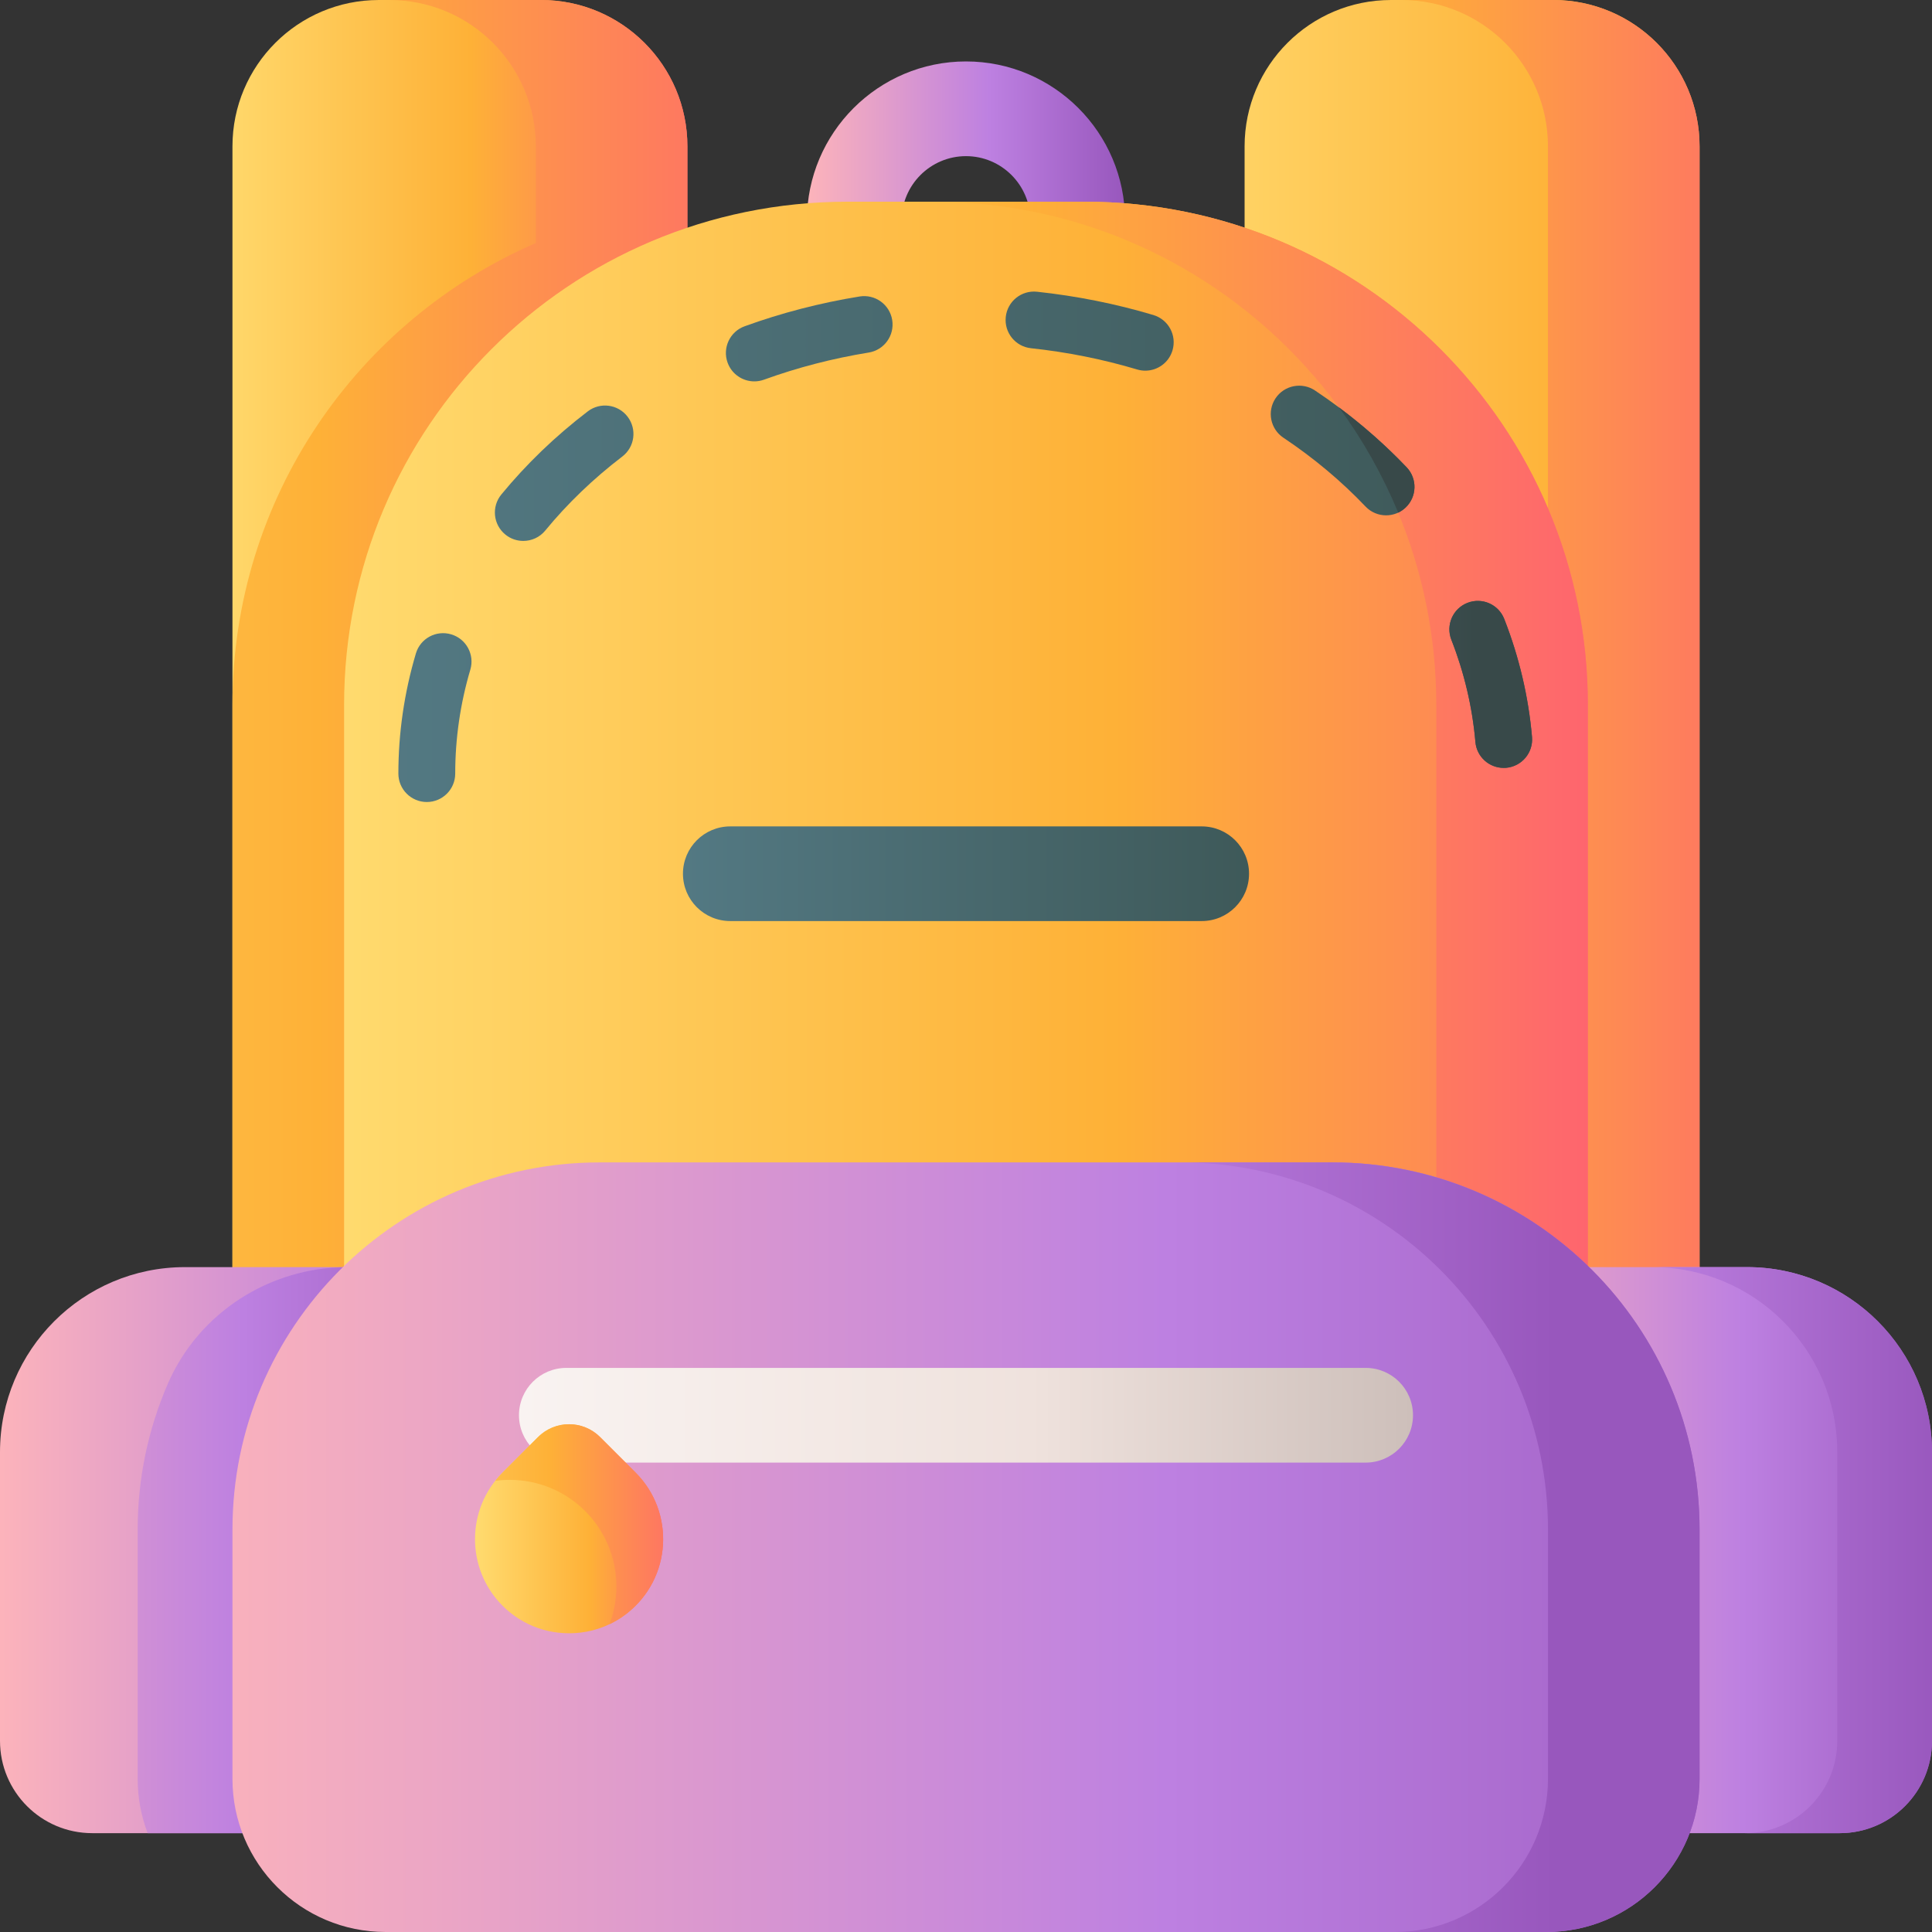 <svg width="50" height="50" viewBox="0 0 50 50" fill="none" xmlns="http://www.w3.org/2000/svg">
<rect x="0" y="0" width="50" height="50" fill="#333333" stroke="none"/>
<g clip-path="url(#clip0)">
<path d="M43.985 40.042H32.21V3.788C32.21 1.696 33.906 0 35.998 0H40.196C42.289 0 43.984 1.696 43.984 3.788V40.042H43.985Z" fill="url(#paint0_linear)"/>
<path d="M40.197 0H36.273C38.365 0 40.061 1.696 40.061 3.788V40.042H43.985V3.788C43.985 1.696 42.289 0 40.197 0V0Z" fill="url(#paint1_linear)"/>
<path d="M17.79 40.042H6.016V3.788C6.016 1.696 7.712 0 9.804 0H14.002C16.094 0 17.79 1.696 17.79 3.788V40.042H17.79Z" fill="url(#paint2_linear)"/>
<path d="M14.002 0H10.079C12.171 0 13.867 1.696 13.867 3.788V6.29C9.248 8.291 6.016 12.89 6.016 18.245V40.042H13.867H17.79V5.28V3.788C17.79 1.696 16.094 0 14.002 0V0Z" fill="url(#paint3_linear)"/>
<path d="M25 9.823C22.73 9.823 20.883 7.977 20.883 5.707C20.883 3.437 22.73 1.59 25 1.59C27.27 1.59 29.116 3.437 29.116 5.707C29.116 7.977 27.27 9.823 25 9.823ZM25 4.041C24.081 4.041 23.334 4.788 23.334 5.707C23.334 6.625 24.081 7.372 25 7.372C25.918 7.372 26.666 6.625 26.666 5.707C26.666 4.788 25.918 4.041 25 4.041Z" fill="url(#paint4_linear)"/>
<path d="M41.094 48.693H8.905V18.245C8.905 11.052 14.736 5.22 21.93 5.22H28.07C35.263 5.22 41.094 11.052 41.094 18.245V48.693Z" fill="url(#paint5_linear)"/>
<path d="M28.07 5.22H24.146C31.34 5.22 37.171 11.052 37.171 18.245V48.694H41.094V18.245C41.094 11.052 35.263 5.22 28.07 5.22Z" fill="url(#paint6_linear)"/>
<path d="M12.745 47.442H2.388C1.069 47.442 0 46.373 0 45.053V37.58C0 34.937 2.143 32.793 4.787 32.793H12.745V47.442Z" fill="url(#paint7_linear)"/>
<path d="M12.745 32.793H8.994C6.982 32.793 5.14 33.97 4.341 35.817C3.841 36.972 3.563 38.246 3.563 39.586V46.036C3.563 46.532 3.655 47.005 3.821 47.442H12.745V32.793Z" fill="url(#paint8_linear)"/>
<path d="M37.255 47.442H47.611C48.931 47.442 50 46.373 50 45.053V37.58C50 34.937 47.857 32.793 45.213 32.793H37.255V47.442Z" fill="url(#paint9_linear)"/>
<path d="M45.213 32.793H42.761C45.405 32.793 47.548 34.937 47.548 37.58V45.054C47.548 46.373 46.479 47.442 45.16 47.442H47.611C48.931 47.442 50 46.373 50 45.054V37.58C50 34.937 47.857 32.793 45.213 32.793Z" fill="url(#paint10_linear)"/>
<path d="M40.021 50H9.979C7.79 50 6.016 48.226 6.016 46.037V39.586C6.016 34.338 10.27 30.083 15.518 30.083H34.482C39.73 30.083 43.984 34.338 43.984 39.586V46.037C43.985 48.226 42.21 50 40.021 50Z" fill="url(#paint11_linear)"/>
<path d="M34.482 30.083H30.559C35.807 30.083 40.061 34.338 40.061 39.586V46.037C40.061 48.226 38.287 50 36.098 50H40.021C42.21 50 43.985 48.226 43.985 46.037V39.586C43.985 34.338 39.73 30.083 34.482 30.083Z" fill="url(#paint12_linear)"/>
<path d="M35.343 37.852H14.657C13.98 37.852 13.431 37.303 13.431 36.626C13.431 35.949 13.98 35.401 14.657 35.401H35.343C36.02 35.401 36.568 35.949 36.568 36.626C36.568 37.303 36.02 37.852 35.343 37.852Z" fill="url(#paint13_linear)"/>
<path d="M31.1 23.837H18.9C18.223 23.837 17.675 23.289 17.675 22.612C17.675 21.935 18.223 21.387 18.9 21.387H31.1C31.777 21.387 32.325 21.935 32.325 22.612C32.325 23.289 31.777 23.837 31.1 23.837Z" fill="url(#paint14_linear)"/>
<path d="M13.005 41.555C13.534 42.084 14.262 42.34 15.02 42.252C15.453 42.202 15.867 42.032 16.212 41.765C17.394 40.849 17.473 39.134 16.45 38.111L15.531 37.192C15.088 36.748 14.368 36.748 13.924 37.192L13.005 38.111C12.056 39.06 12.056 40.606 13.005 41.555Z" fill="url(#paint15_linear)"/>
<path d="M16.212 41.765C16.076 41.87 15.929 41.96 15.775 42.033C15.889 41.73 15.953 41.401 15.953 41.058C15.953 39.534 14.717 38.299 13.194 38.299C13.066 38.299 12.94 38.308 12.816 38.325C12.875 38.251 12.937 38.179 13.005 38.111L13.924 37.192C14.367 36.748 15.087 36.748 15.531 37.192L16.45 38.111C17.473 39.134 17.394 40.849 16.212 41.765Z" fill="url(#paint16_linear)"/>
<path d="M11.677 16.417C11.287 16.301 10.878 16.523 10.763 16.912C10.463 17.923 10.31 18.968 10.31 20.021C10.31 20.427 10.64 20.756 11.046 20.756C11.452 20.756 11.781 20.427 11.781 20.021C11.781 19.11 11.913 18.205 12.172 17.331C12.288 16.942 12.066 16.532 11.677 16.417Z" fill="url(#paint17_linear)"/>
<path d="M15.212 10.646C14.373 11.287 13.621 12.011 12.975 12.797C12.717 13.111 12.762 13.575 13.076 13.832C13.213 13.945 13.378 13.999 13.543 13.999C13.755 13.999 13.966 13.908 14.111 13.731C14.685 13.032 15.356 12.387 16.105 11.815C16.428 11.568 16.489 11.107 16.242 10.784C15.996 10.461 15.534 10.4 15.212 10.646Z" fill="url(#paint18_linear)"/>
<path d="M22.246 7.673C21.227 7.838 20.226 8.097 19.271 8.444C18.889 8.582 18.692 9.004 18.83 9.385C18.938 9.684 19.22 9.87 19.521 9.87C19.604 9.87 19.689 9.856 19.772 9.826C20.641 9.511 21.552 9.275 22.482 9.124C22.883 9.059 23.155 8.682 23.09 8.281C23.025 7.88 22.647 7.608 22.246 7.673Z" fill="url(#paint19_linear)"/>
<path d="M34.031 10.105C33.693 9.88 33.236 9.971 33.011 10.308C32.785 10.646 32.877 11.103 33.214 11.328C33.999 11.852 34.713 12.45 35.339 13.108C35.483 13.26 35.677 13.337 35.872 13.337C36.053 13.337 36.236 13.27 36.378 13.135C36.672 12.855 36.684 12.39 36.405 12.095C35.705 11.359 34.906 10.689 34.031 10.105Z" fill="url(#paint20_linear)"/>
<path d="M39.649 19.074C39.558 18.032 39.316 17.004 38.93 16.018C38.782 15.64 38.355 15.454 37.977 15.602C37.599 15.75 37.413 16.177 37.561 16.555C37.895 17.41 38.105 18.3 38.184 19.202C38.217 19.585 38.538 19.873 38.915 19.873C38.937 19.873 38.958 19.873 38.98 19.871C39.384 19.835 39.684 19.479 39.649 19.074Z" fill="url(#paint21_linear)"/>
<path d="M29.85 8.153C28.877 7.862 27.864 7.66 26.838 7.55C26.434 7.507 26.072 7.799 26.029 8.203C25.986 8.607 26.278 8.969 26.682 9.012C27.618 9.112 28.543 9.297 29.429 9.562C29.5 9.583 29.57 9.593 29.64 9.593C29.957 9.593 30.249 9.387 30.344 9.068C30.46 8.679 30.239 8.27 29.85 8.153Z" fill="url(#paint22_linear)"/>
<path d="M34.652 10.543C35.267 11.38 35.783 12.294 36.186 13.267C36.255 13.234 36.319 13.19 36.377 13.135C36.672 12.855 36.684 12.39 36.405 12.095C35.873 11.537 35.286 11.017 34.652 10.543Z" fill="url(#paint23_linear)"/>
<path d="M39.648 19.074C39.557 18.032 39.316 17.004 38.929 16.018C38.781 15.64 38.355 15.454 37.977 15.602C37.599 15.75 37.412 16.177 37.56 16.555C37.895 17.41 38.105 18.3 38.183 19.202C38.216 19.585 38.538 19.873 38.915 19.873C38.936 19.873 38.958 19.873 38.979 19.871C39.384 19.835 39.683 19.479 39.648 19.074Z" fill="url(#paint24_linear)"/>
</g>
<defs>
<linearGradient id="paint0_linear" x1="28.334" y1="20.021" x2="49.915" y2="20.021" gradientUnits="userSpaceOnUse">
<stop stop-color="#FFE177"/>
<stop offset="0.573" stop-color="#FEB137"/>
<stop offset="1" stop-color="#FE646F"/>
</linearGradient>
<linearGradient id="paint1_linear" x1="20.392" y1="20.021" x2="47.456" y2="20.021" gradientUnits="userSpaceOnUse">
<stop stop-color="#FFE177"/>
<stop offset="0.573" stop-color="#FEB137"/>
<stop offset="1" stop-color="#FE646F"/>
</linearGradient>
<linearGradient id="paint2_linear" x1="4.412" y1="20.021" x2="17.977" y2="20.021" gradientUnits="userSpaceOnUse">
<stop stop-color="#FFE177"/>
<stop offset="0.573" stop-color="#FEB137"/>
<stop offset="1" stop-color="#FE646F"/>
</linearGradient>
<linearGradient id="paint3_linear" x1="-9.314" y1="20.021" x2="21.3" y2="20.021" gradientUnits="userSpaceOnUse">
<stop stop-color="#FFE177"/>
<stop offset="0.573" stop-color="#FEB137"/>
<stop offset="1" stop-color="#FE646F"/>
</linearGradient>
<linearGradient id="paint4_linear" x1="20.883" y1="5.707" x2="29.116" y2="5.707" gradientUnits="userSpaceOnUse">
<stop stop-color="#FDB4BA"/>
<stop offset="0.573" stop-color="#BD80E1"/>
<stop offset="1" stop-color="#9857BD"/>
</linearGradient>
<linearGradient id="paint5_linear" x1="5.737" y1="26.957" x2="46.023" y2="26.957" gradientUnits="userSpaceOnUse">
<stop stop-color="#FFE177"/>
<stop offset="0.573" stop-color="#FEB137"/>
<stop offset="1" stop-color="#FE646F"/>
</linearGradient>
<linearGradient id="paint6_linear" x1="6.527" y1="26.957" x2="41.292" y2="26.957" gradientUnits="userSpaceOnUse">
<stop stop-color="#FFE177"/>
<stop offset="0.573" stop-color="#FEB137"/>
<stop offset="1" stop-color="#FE646F"/>
</linearGradient>
<linearGradient id="paint7_linear" x1="-0.145" y1="40.117" x2="17.546" y2="40.117" gradientUnits="userSpaceOnUse">
<stop stop-color="#FDB4BA"/>
<stop offset="0.573" stop-color="#BD80E1"/>
<stop offset="1" stop-color="#9857BD"/>
</linearGradient>
<linearGradient id="paint8_linear" x1="-2.941" y1="40.118" x2="13.162" y2="40.118" gradientUnits="userSpaceOnUse">
<stop stop-color="#FDB4BA"/>
<stop offset="0.573" stop-color="#BD80E1"/>
<stop offset="1" stop-color="#9857BD"/>
</linearGradient>
<linearGradient id="paint9_linear" x1="37.157" y1="40.117" x2="51.008" y2="40.117" gradientUnits="userSpaceOnUse">
<stop stop-color="#FDB4BA"/>
<stop offset="0.573" stop-color="#BD80E1"/>
<stop offset="1" stop-color="#9857BD"/>
</linearGradient>
<linearGradient id="paint10_linear" x1="31.765" y1="40.118" x2="50.3" y2="40.118" gradientUnits="userSpaceOnUse">
<stop stop-color="#FDB4BA"/>
<stop offset="0.573" stop-color="#BD80E1"/>
<stop offset="1" stop-color="#9857BD"/>
</linearGradient>
<linearGradient id="paint11_linear" x1="4.174" y1="40.042" x2="49.592" y2="40.042" gradientUnits="userSpaceOnUse">
<stop stop-color="#FDB4BA"/>
<stop offset="0.573" stop-color="#BD80E1"/>
<stop offset="1" stop-color="#9857BD"/>
</linearGradient>
<linearGradient id="paint12_linear" x1="11.233" y1="40.042" x2="40.247" y2="40.042" gradientUnits="userSpaceOnUse">
<stop stop-color="#FDB4BA"/>
<stop offset="0.573" stop-color="#BD80E1"/>
<stop offset="1" stop-color="#9857BD"/>
</linearGradient>
<linearGradient id="paint13_linear" x1="13.431" y1="36.626" x2="36.568" y2="36.626" gradientUnits="userSpaceOnUse">
<stop stop-color="#F9F3F1"/>
<stop offset="0.573" stop-color="#EFE2DD"/>
<stop offset="1" stop-color="#CDBFBA"/>
</linearGradient>
<linearGradient id="paint14_linear" x1="17.675" y1="22.612" x2="32.325" y2="22.612" gradientUnits="userSpaceOnUse">
<stop stop-color="#537983"/>
<stop offset="1" stop-color="#3E5959"/>
</linearGradient>
<linearGradient id="paint15_linear" x1="11.897" y1="39.564" x2="17.762" y2="39.564" gradientUnits="userSpaceOnUse">
<stop stop-color="#FFE177"/>
<stop offset="0.573" stop-color="#FEB137"/>
<stop offset="1" stop-color="#FE646F"/>
</linearGradient>
<linearGradient id="paint16_linear" x1="8.976" y1="39.446" x2="18.114" y2="39.446" gradientUnits="userSpaceOnUse">
<stop stop-color="#FFE177"/>
<stop offset="0.573" stop-color="#FEB137"/>
<stop offset="1" stop-color="#FE646F"/>
</linearGradient>
<linearGradient id="paint17_linear" x1="9.869" y1="18.571" x2="37.979" y2="18.571" gradientUnits="userSpaceOnUse">
<stop stop-color="#537983"/>
<stop offset="1" stop-color="#3E5959"/>
</linearGradient>
<linearGradient id="paint18_linear" x1="9.869" y1="12.247" x2="37.979" y2="12.247" gradientUnits="userSpaceOnUse">
<stop stop-color="#537983"/>
<stop offset="1" stop-color="#3E5959"/>
</linearGradient>
<linearGradient id="paint19_linear" x1="9.869" y1="8.767" x2="37.979" y2="8.767" gradientUnits="userSpaceOnUse">
<stop stop-color="#537983"/>
<stop offset="1" stop-color="#3E5959"/>
</linearGradient>
<linearGradient id="paint20_linear" x1="9.869" y1="11.659" x2="37.979" y2="11.659" gradientUnits="userSpaceOnUse">
<stop stop-color="#537983"/>
<stop offset="1" stop-color="#3E5959"/>
</linearGradient>
<linearGradient id="paint21_linear" x1="9.869" y1="17.712" x2="37.979" y2="17.712" gradientUnits="userSpaceOnUse">
<stop stop-color="#537983"/>
<stop offset="1" stop-color="#3E5959"/>
</linearGradient>
<linearGradient id="paint22_linear" x1="9.869" y1="8.57" x2="37.979" y2="8.57" gradientUnits="userSpaceOnUse">
<stop stop-color="#537983"/>
<stop offset="1" stop-color="#3E5959"/>
</linearGradient>
<linearGradient id="paint23_linear" x1="24.277" y1="11.905" x2="35.268" y2="11.905" gradientUnits="userSpaceOnUse">
<stop stop-color="#537983"/>
<stop offset="1" stop-color="#384949"/>
</linearGradient>
<linearGradient id="paint24_linear" x1="26.143" y1="17.712" x2="38.184" y2="17.712" gradientUnits="userSpaceOnUse">
<stop stop-color="#537983"/>
<stop offset="1" stop-color="#384949"/>
</linearGradient>
<clipPath id="clip0">
<rect width="50" height="50" fill="white"/>
</clipPath>
</defs>
</svg>
